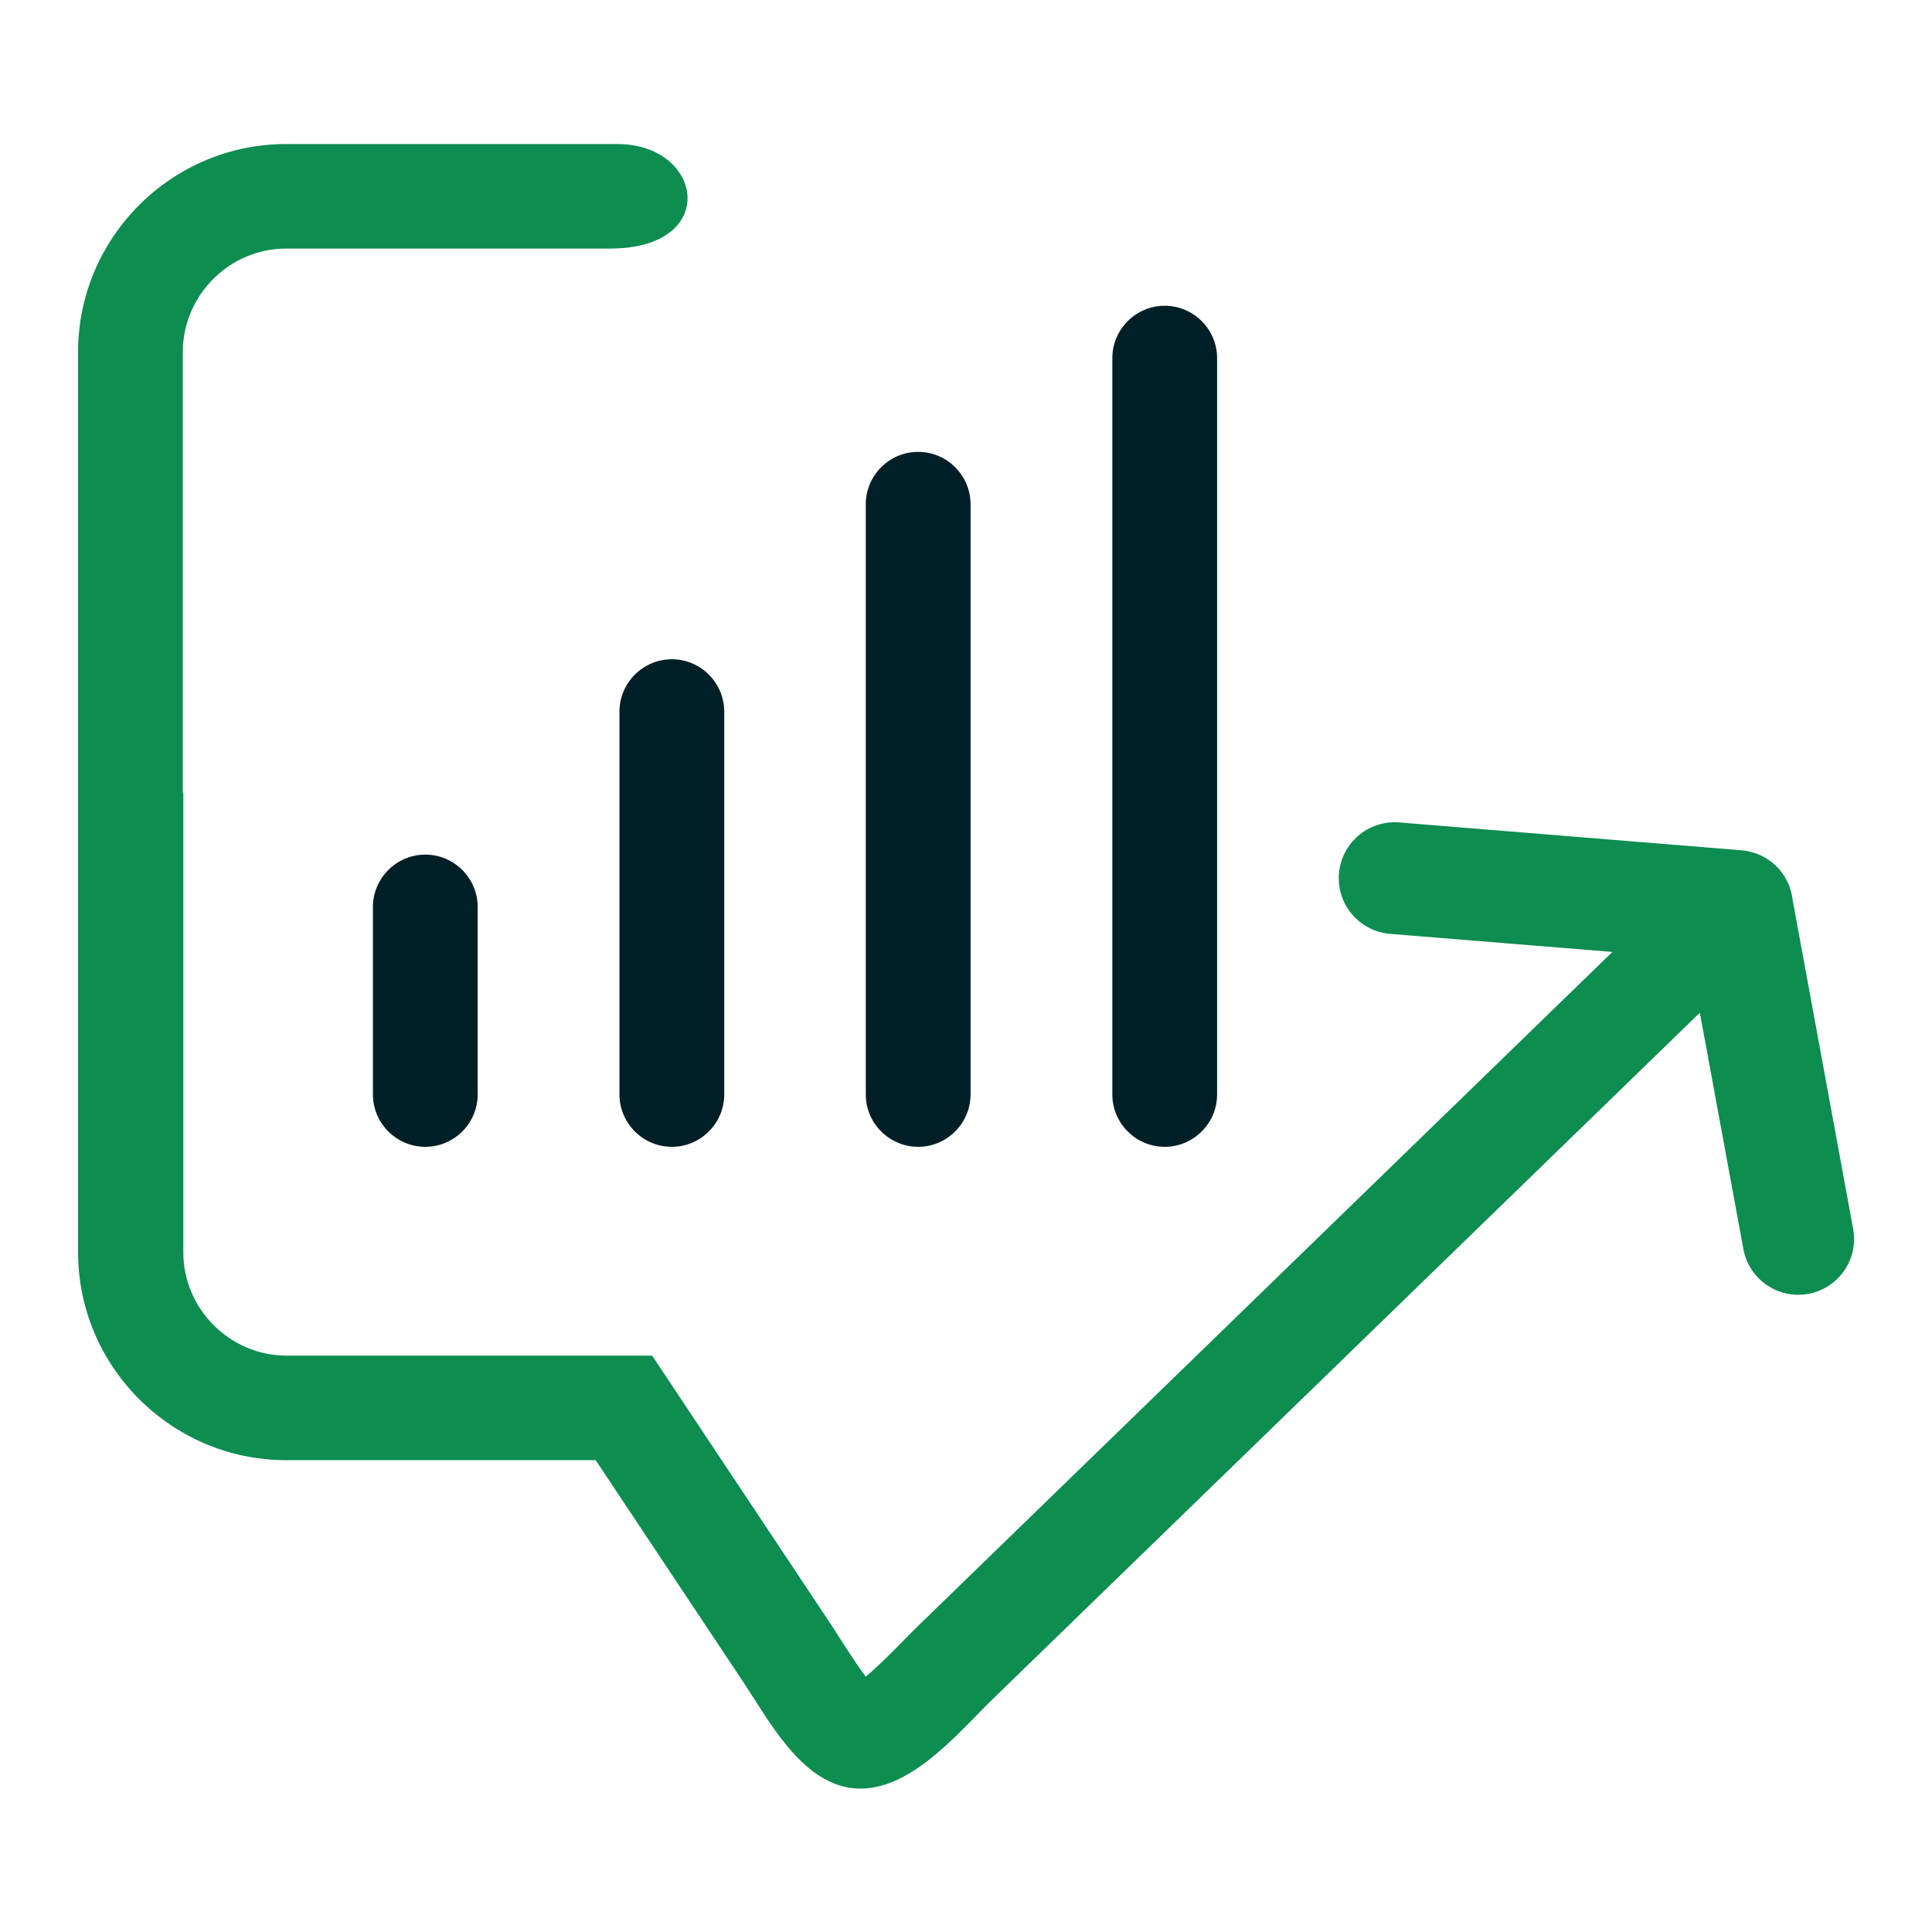 <svg xmlns="http://www.w3.org/2000/svg" xmlns:xlink="http://www.w3.org/1999/xlink" width="500" zoomAndPan="magnify" viewBox="0 0 375 375" height="500" preserveAspectRatio="xMidYMid meet" version="1.0"><defs><clipPath id="3ab70beeb7"><path d="M 15 27.91 L 360 27.91 L 360 347.41 L 15 347.41 Z M 15 27.91 " clip-rule="nonzero"/></clipPath></defs><g clip-path="url(#3ab70beeb7)"><path fill="#0d8d50" d="M 35.488 153.754 L 35.488 68.305 C 35.488 57.297 44.539 48.246 55.547 48.246 L 118.418 48.246 C 139.875 48.246 136.562 27.957 119.82 27.957 L 55.547 27.957 C 33.297 27.957 15.152 46.102 15.152 68.352 L 15.152 243.027 C 15.152 265.273 33.297 283.418 55.547 283.418 L 115.621 283.418 L 144.445 326.746 C 149.391 334.211 155.453 345.684 165.156 347.039 C 175.648 348.484 185.117 337.336 191.836 330.621 L 329.941 196.57 L 338.383 242.418 C 339.457 248.297 345.102 252.215 350.977 251.141 C 356.855 250.07 360.773 244.426 359.699 238.547 L 347.945 174.648 C 347.387 169.562 343.281 165.461 338.012 165.039 L 271.547 159.629 C 265.574 159.164 260.352 163.641 259.887 169.609 C 259.418 175.582 263.898 180.805 269.867 181.27 L 312.965 184.77 L 177.516 316.254 C 175.883 317.887 171.266 322.738 168.047 325.441 C 165.715 322.363 162.59 317.281 161.426 315.508 L 126.582 263.129 L 55.641 263.129 C 44.633 263.129 35.582 254.078 35.582 243.07 L 35.582 153.848 Z M 35.488 153.754 " fill-opacity="1" fill-rule="evenodd"/></g><path fill="#011f26" d="M 82.551 165.879 C 88.148 165.879 92.719 170.449 92.719 176.047 L 92.719 212.43 C 92.719 218.023 88.148 222.598 82.551 222.598 C 76.953 222.598 72.383 218.023 72.383 212.43 L 72.383 176.047 C 72.383 170.449 76.953 165.879 82.551 165.879 Z M 82.551 165.879 " fill-opacity="1" fill-rule="evenodd"/><path fill="#011f26" d="M 130.406 127.961 C 136.004 127.961 140.574 132.531 140.574 138.129 L 140.574 212.43 C 140.574 218.023 136.004 222.598 130.406 222.598 C 124.809 222.598 120.238 218.023 120.238 212.43 L 120.238 138.129 C 120.238 132.531 124.809 127.961 130.406 127.961 Z M 130.406 127.961 " fill-opacity="1" fill-rule="evenodd"/><path fill="#011f26" d="M 178.215 87.707 C 183.812 87.707 188.383 92.277 188.383 97.875 L 188.383 212.43 C 188.383 218.023 183.812 222.598 178.215 222.598 C 172.617 222.598 168.047 218.023 168.047 212.43 L 168.047 97.875 C 168.047 92.277 172.617 87.707 178.215 87.707 Z M 178.215 87.707 " fill-opacity="1" fill-rule="evenodd"/><path fill="#011f26" d="M 226.07 59.348 C 231.668 59.348 236.238 63.918 236.238 69.516 L 236.238 212.43 C 236.238 218.023 231.668 222.598 226.07 222.598 C 220.473 222.598 215.902 218.023 215.902 212.43 L 215.902 69.516 C 215.902 63.918 220.473 59.348 226.07 59.348 Z M 226.07 59.348 " fill-opacity="1" fill-rule="evenodd"/></svg>